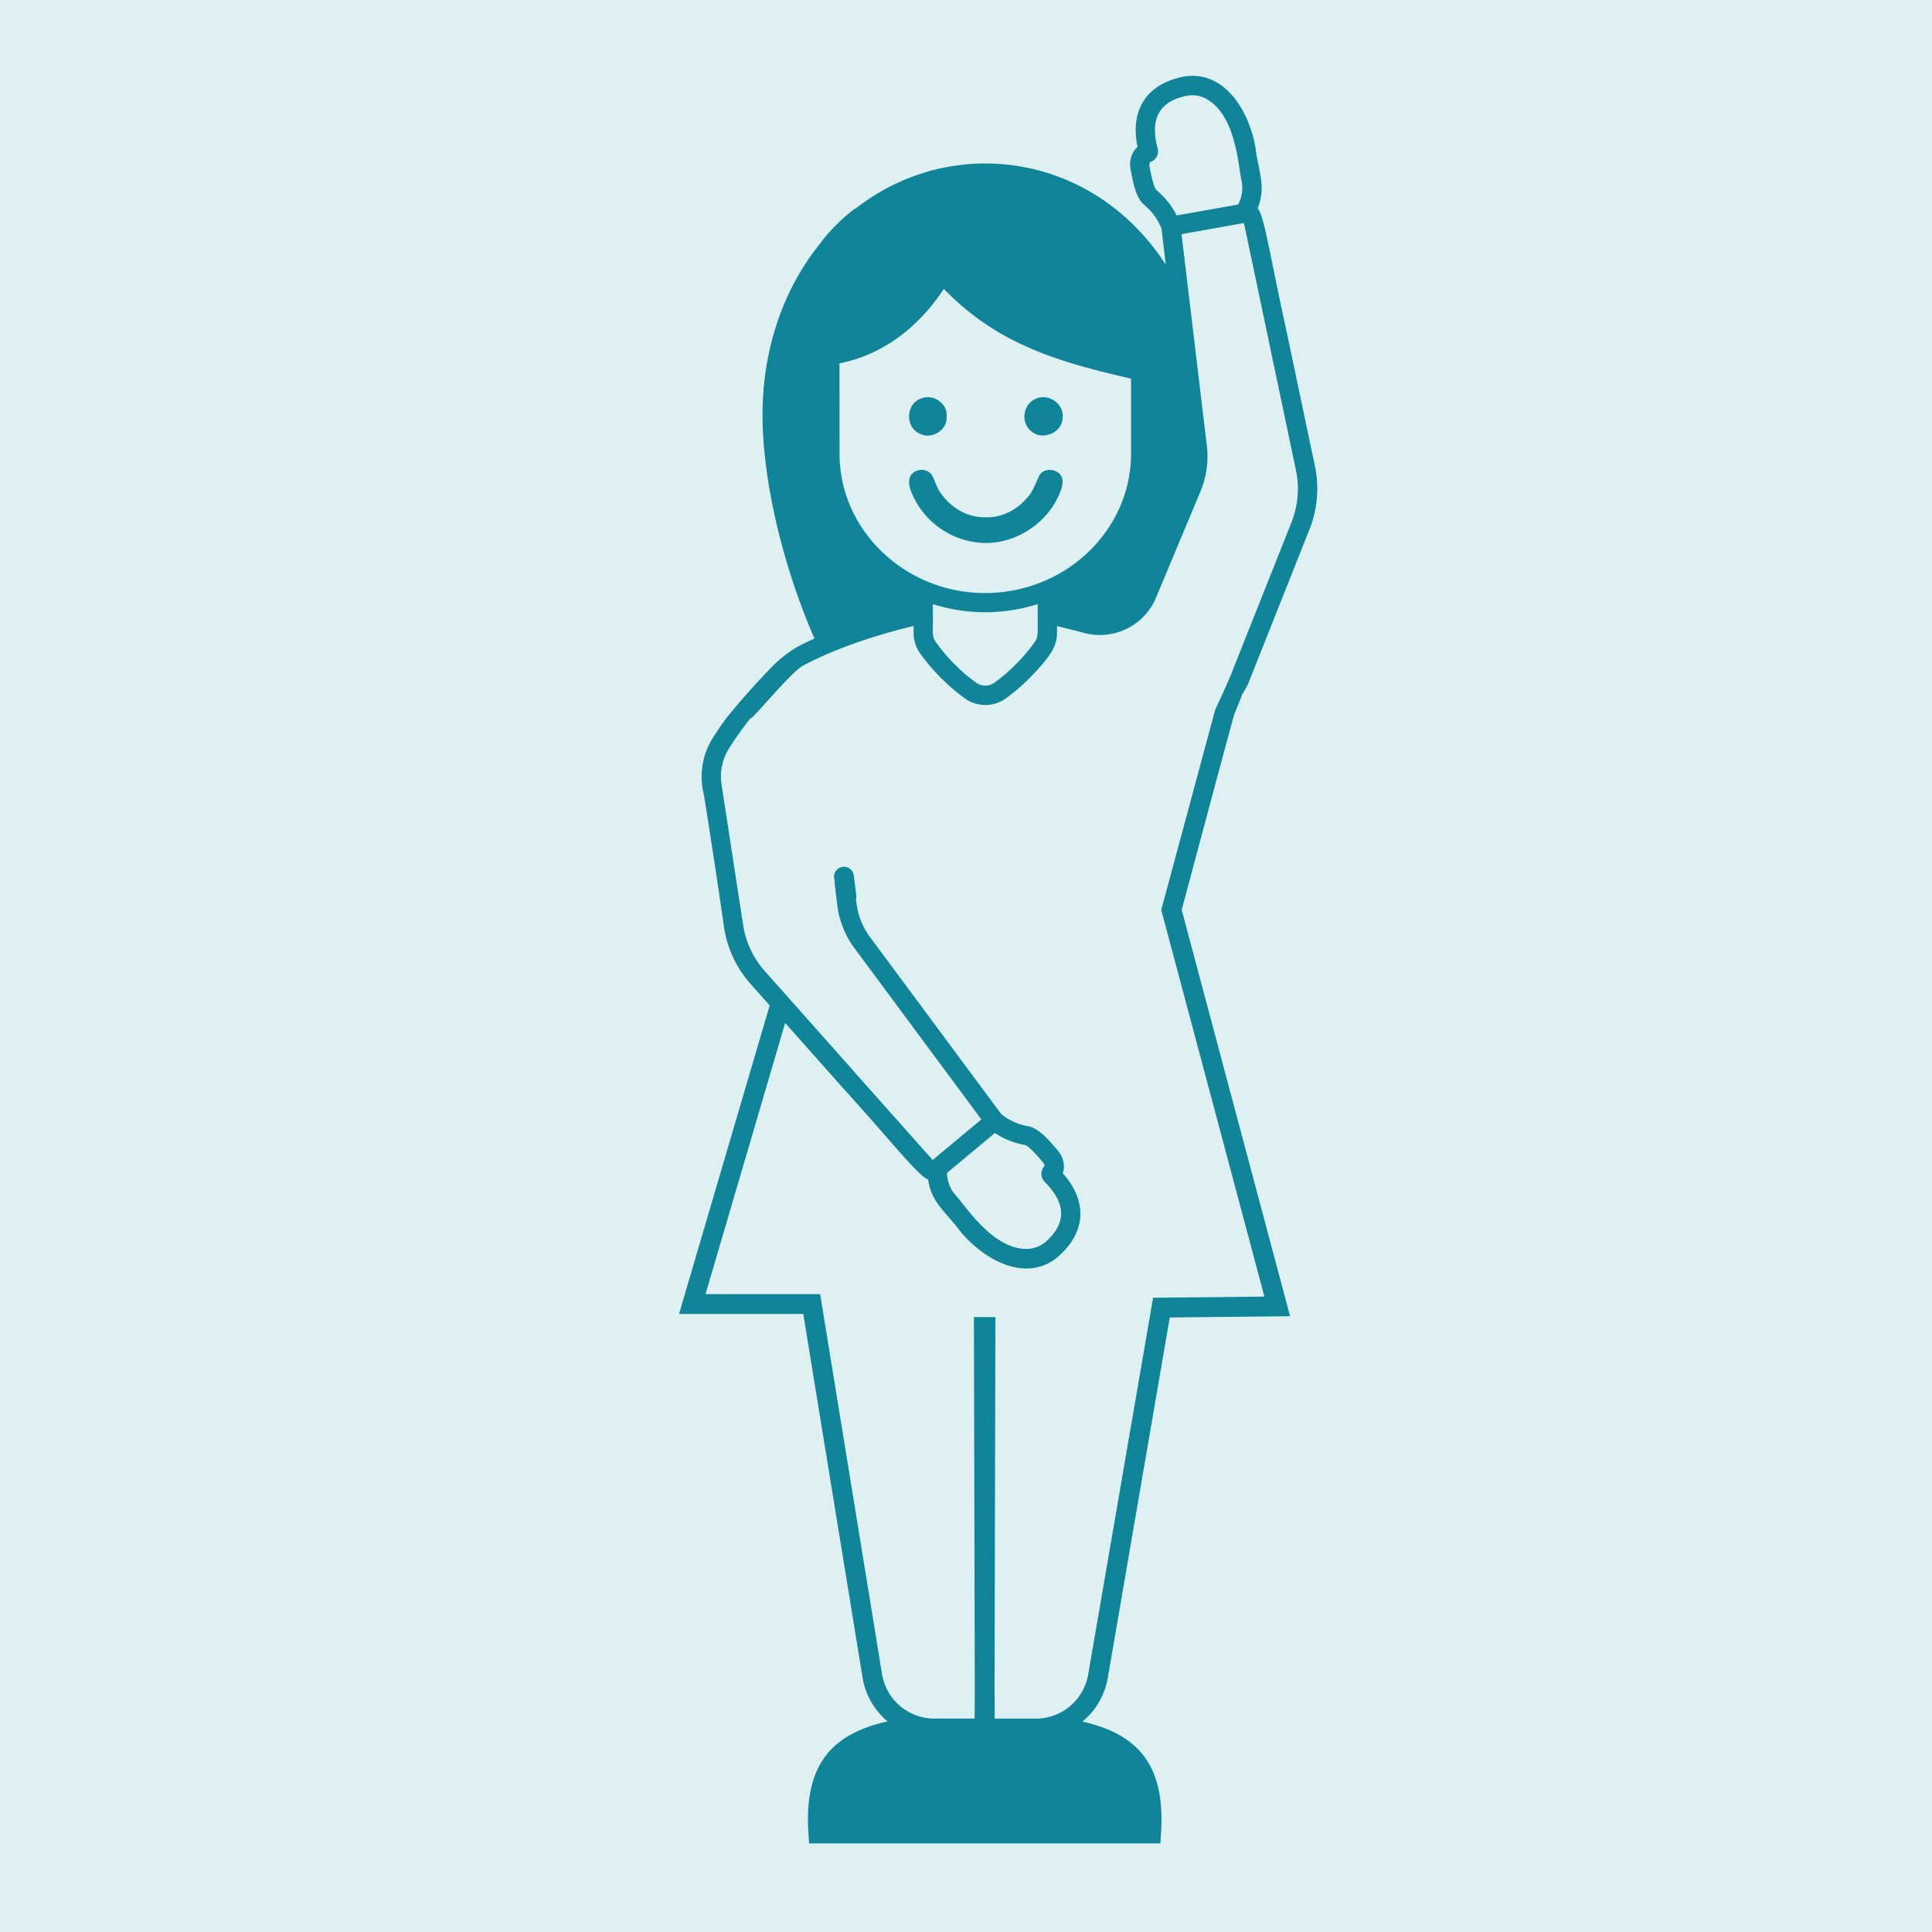 <svg xmlns="http://www.w3.org/2000/svg" viewBox="0 0 781.04 781.04"><defs><style>.cls-1{fill:#dff0f3;}.cls-2{fill:#108599;}</style></defs><g id="Capa_2" data-name="Capa 2"><g id="Capa_1-2" data-name="Capa 1"><rect class="cls-1" width="781.04" height="781.04"/><path class="cls-2" d="M371.85,161.31c4.77-2.55,11.53,1.61,10.83,7.14.56,5.59-6.62,9.65-11.27,6.65C366,172.49,366.28,163.57,371.85,161.31Z"/><path class="cls-2" d="M418.62,161.26c5.12-2.58,11.92,2.12,10.92,7.88-.19,6.07-8.6,9.19-12.88,5C412.58,170.62,413.58,163.37,418.62,161.26Z"/><path class="cls-2" d="M371.79,190a5.17,5.17,0,0,1,4.93,2c1.2,2.14,1.79,4.59,3.14,6.66,3.84,6,10.61,10.48,17.91,10.43,6.59.5,13.11-2.74,17.33-7.73,2.46-2.46,3.47-5.85,4.95-8.9,1.48-3.22,6.52-3.22,8.55-.59,1.26,1.29,1,3.34.7,5-4.28,14.1-19.17,24.07-33.83,22.47a32.82,32.82,0,0,1-26.38-18.9c-1.09-2.37-2.18-5.12-1.19-7.71A5.13,5.13,0,0,1,371.79,190Z"/><path class="cls-2" d="M499,288.71l2.91-7.19a4,4,0,0,0,.23-.82,28.43,28.43,0,0,0,2.59-4.67c.34-.79,8.62-21.66,24.64-62a44.46,44.46,0,0,0,2.2-25.65l-10.79-51.27c0-.14,0-.29-.07-.44-6.93-31-9.57-49.8-12.29-52.44,3.6-8.81.24-15.1-.88-24.69-3.07-16.84-14.1-31.93-30-28.36-14.29,3.21-20.7,13.49-17.67,28.24-2.51,2.07-3.43,5.81-2.84,8.95.87,4.36,1.93,11.51,5.53,14.45a23.8,23.8,0,0,1,7,9.59L471.28,107c-29.54-45.69-87-53-125.62-22.5l0,0-.1-.15A74.49,74.49,0,0,0,332,97.76l.08.06c-15.36,18.52-23.82,43.34-23.82,69.88,0,26.28,8,60.59,21,90.44q-3.45,1.56-6.84,3.32a49.87,49.87,0,0,0-10.61,8.39c-4.88,5-11.26,11.89-18.48,20.86-1.78,2.44-3.5,5-5.13,7.54a29.46,29.46,0,0,0-3.67,22.9c.06.12,4.92,30.8,8.11,53.31a44.5,44.5,0,0,0,10.82,23.36l7.69,8.65L274.52,531.16l50.21,0,23.93,146.76a29.39,29.39,0,0,0,10.18,18c-24.19,5.29-33.81,19.17-32,45.57l.25,3.72h142l.25-3.72c1.79-26.3-7.76-40.17-31.74-45.5a29.47,29.47,0,0,0,10.23-17.63L472.9,532.61l48.64-.5L477.72,367.85S498.65,289.44,499,288.71ZM467.55,76.89c-.86-.83-1.79-3.91-2.74-9.16a3.78,3.78,0,0,1,0-2.14,4.57,4.57,0,0,0,2.7-2.08c1.16-2,.45-3.54.12-5-2.46-10.94,1.34-17.38,11.62-19.69a12,12,0,0,1,9.47,1.79C500.06,48,500.64,68.45,502,73.42a14.3,14.3,0,0,1-1.48,9.27L475.68,87.1A31.39,31.39,0,0,0,467.55,76.89Zm-128.18,70c23-4.49,36.56-21.41,42.15-30.1,21.64,22.15,45.13,29.25,75.72,36.28v30.33c0,26.58-19.54,49.18-45.84,54.92-37.42,8.11-72-19.39-72-54.92Zm37.75,101.28v-3.94a70.21,70.21,0,0,0,42.38,0c0,12.49.33,13.2-1.28,15.44a73,73,0,0,1-15.86,16.07,6.5,6.5,0,0,1-7.7.29,72.79,72.79,0,0,1-16.26-16.35C376.37,256.9,377.39,254.53,377.12,248.21Zm92.33,119.68,41.7,156.32-45,.47L439.9,677a21.47,21.47,0,0,1-21.18,17.78h-16.6l-.06-11.58.35-150.76h-.69v0h-7.31v0h-.69l.34,150.76L394,694.76H377.8a21.43,21.43,0,0,1-21.24-18.1l-25-153.48-46.34,0,32.19-109.64L338.25,437a1.93,1.93,0,0,0,.28.36c21.38,23.44,33,38.49,36.68,39.44,1.25,9.42,7.28,13.22,13,21,11,13.1,28.08,20.72,40.09,9.75,10.81-9.87,11.28-22,1.33-33.29,1.15-3,.09-6.74-2-9.17-2.93-3.35-7.39-9-12-9.8a23.6,23.6,0,0,1-10.83-4.86l-8.75-11.8h0l-15.35-20.72-29.09-39.24A28.89,28.89,0,0,1,346.23,365L346,363.5a3.93,3.93,0,0,0,.16-1.78l-1-7.68a4,4,0,1,0-7.92,1.07l.26,2-.09.06c.34,2.74.7,5.67,1.08,8.82a36.75,36.75,0,0,0,6.93,17.32l51.31,69.23-19.68,16.4-32.21-36.19a3,3,0,0,0-.27-.35l-35.3-39.72a36.61,36.61,0,0,1-8.93-19.27l-8.79-57.22a21.62,21.62,0,0,1,3.22-13.74,140.65,140.65,0,0,1,8.64-12.1c.33,1.14,16.18-18.58,21.29-21.29,16.55-8.77,35.93-13.93,44.63-16,.17,1.6-.84,6.25,2.75,11.22a81,81,0,0,0,18,18.08,14.19,14.19,0,0,0,16.51,0,74.42,74.42,0,0,0,10.09-8.71c8.48-8.7,10.64-12.79,10.64-17.85V253.1c2.79.67,6.59,1.61,10.85,2.76a24.7,24.7,0,0,0,28.68-13.11c.09-.18-.78,1.87,18.45-44.05a36.74,36.74,0,0,0,2.59-18.48L477.65,94.66l25.23-4.48,10,47.41c0,.14,0,.29.07.44l10.94,52a36.65,36.65,0,0,1-1.81,21.17l-24.22,60.94c-2,5-6.48,14.54-6.59,14.76Zm-46.07,111c7.56,8.28,7.46,15.76-.31,22.86a12,12,0,0,1-9.12,3.15c-13.54-.79-24.18-18.25-27.82-21.89a14.23,14.23,0,0,1-3.31-8.78l19.38-16.15a31.27,31.27,0,0,0,12.11,4.82c1.17.3,3.5,2.51,6.93,6.59a3.83,3.83,0,0,1,1.08,1.85,4.66,4.66,0,0,0-1.32,3.16C421,476.78,422.38,477.8,423.38,478.9Z"/></g></g></svg>